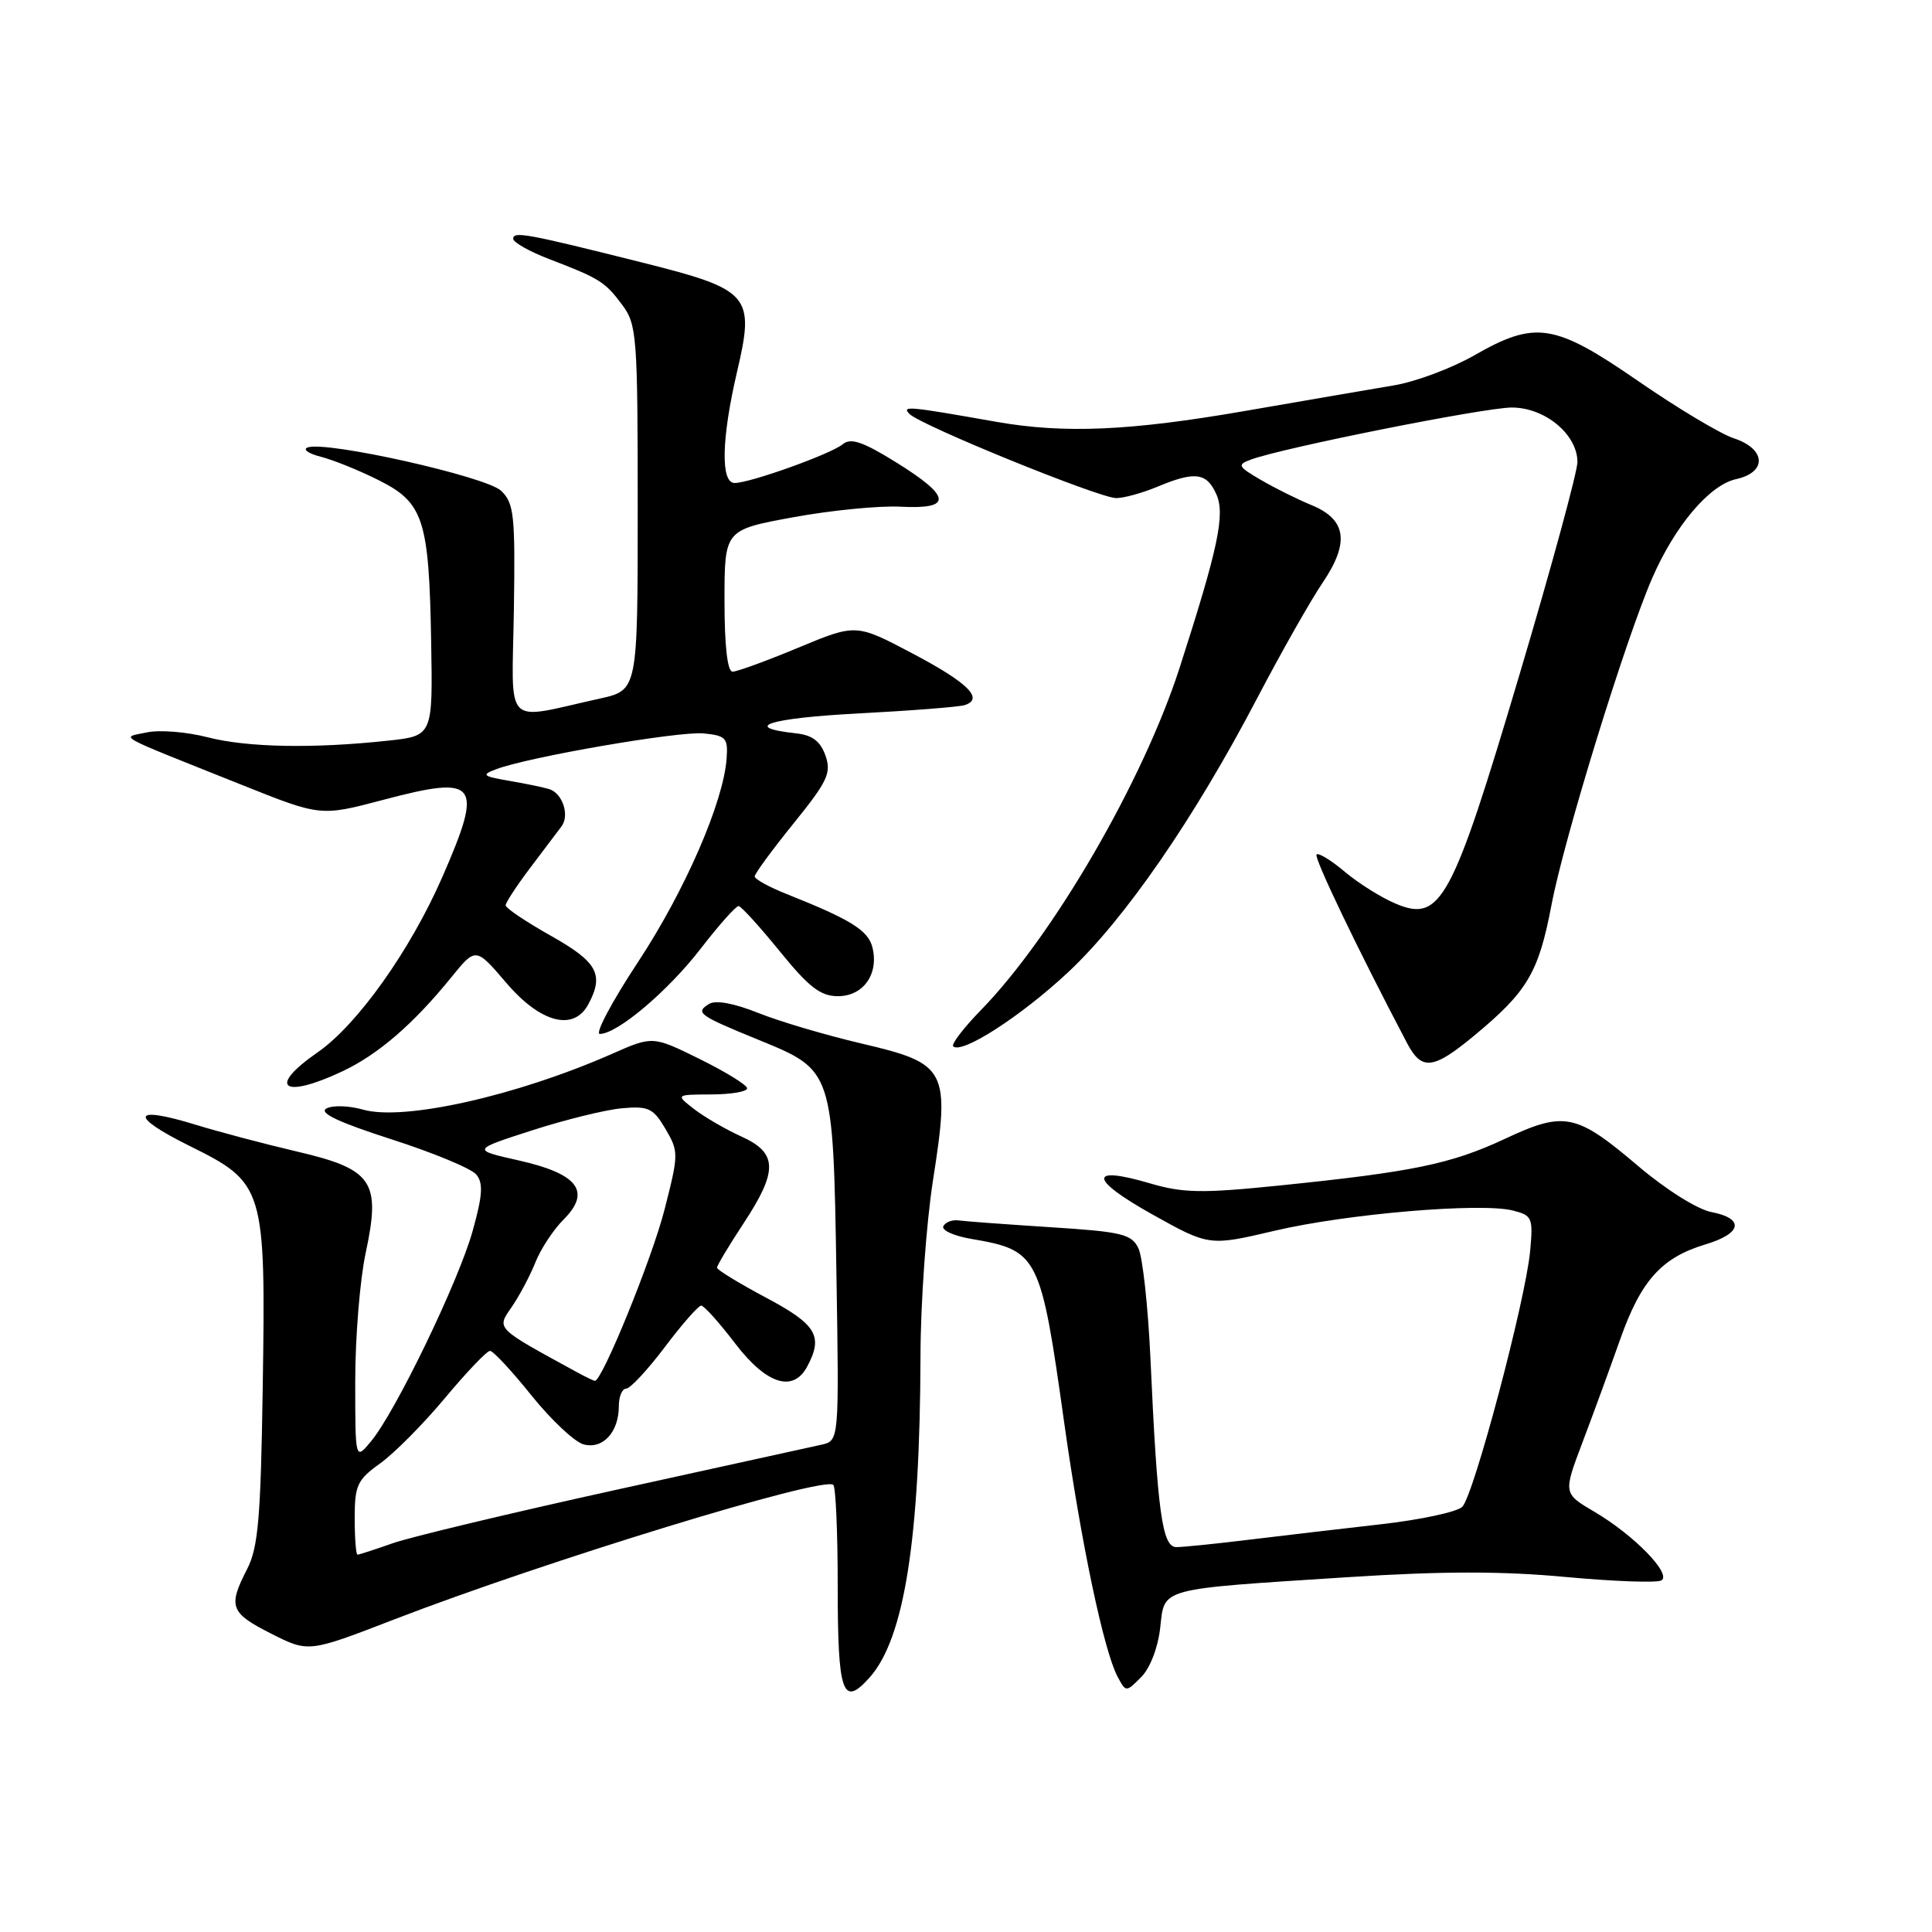 <?xml version="1.0" encoding="UTF-8" standalone="no"?>
<!DOCTYPE svg PUBLIC "-//W3C//DTD SVG 1.1//EN" "http://www.w3.org/Graphics/SVG/1.1/DTD/svg11.dtd" >
<svg xmlns="http://www.w3.org/2000/svg" xmlns:xlink="http://www.w3.org/1999/xlink" version="1.1" viewBox="0 0 256 256">
 <g >
 <path fill="currentColor"
d=" M 115.25 222.25 C 119.83 217.09 121.90 203.96 121.97 179.69 C 121.98 172.64 122.73 162.18 123.62 156.44 C 125.92 141.71 125.51 140.93 114.19 138.28 C 109.41 137.16 103.22 135.33 100.42 134.20 C 97.24 132.93 94.83 132.49 93.95 133.03 C 92.08 134.19 92.55 134.53 100.57 137.81 C 110.41 141.83 110.39 141.77 110.83 168.71 C 111.19 190.91 111.19 190.91 108.85 191.43 C 107.56 191.71 95.21 194.43 81.41 197.46 C 67.61 200.50 54.39 203.66 52.03 204.49 C 49.68 205.32 47.58 206.00 47.37 206.00 C 47.17 206.00 47.00 203.82 47.00 201.16 C 47.00 196.81 47.34 196.08 50.37 193.91 C 52.23 192.58 56.09 188.69 58.96 185.25 C 61.83 181.81 64.51 179.00 64.93 179.00 C 65.35 179.00 67.82 181.66 70.42 184.90 C 73.03 188.15 76.14 191.07 77.33 191.39 C 79.88 192.07 82.00 189.77 82.00 186.31 C 82.00 185.04 82.44 184.00 82.97 184.00 C 83.50 184.00 85.80 181.53 88.09 178.50 C 90.37 175.47 92.54 173.00 92.91 173.00 C 93.29 173.00 95.30 175.25 97.40 178.00 C 101.55 183.43 105.09 184.57 106.96 181.07 C 109.12 177.04 108.19 175.50 101.51 171.95 C 97.94 170.05 95.01 168.26 95.01 167.98 C 95.00 167.69 96.58 165.06 98.50 162.14 C 103.11 155.14 103.06 152.78 98.25 150.60 C 96.19 149.67 93.38 148.04 92.00 146.98 C 89.50 145.04 89.50 145.04 94.25 145.02 C 96.86 145.01 99.00 144.65 99.00 144.21 C 99.00 143.78 96.18 142.04 92.74 140.34 C 86.49 137.26 86.49 137.26 81.12 139.63 C 68.46 145.21 53.48 148.57 48.10 147.03 C 46.24 146.50 44.05 146.43 43.24 146.89 C 42.22 147.46 44.89 148.72 51.83 150.95 C 57.37 152.73 62.45 154.83 63.11 155.63 C 64.05 156.76 63.95 158.37 62.63 163.10 C 60.78 169.76 52.41 187.09 49.15 191.00 C 47.07 193.50 47.07 193.50 47.07 183.00 C 47.07 177.22 47.69 169.59 48.45 166.04 C 50.49 156.53 49.41 154.93 39.33 152.58 C 35.02 151.57 29.01 149.98 25.98 149.05 C 17.44 146.42 17.03 147.84 25.16 151.86 C 35.05 156.77 35.22 157.32 34.81 184.00 C 34.55 201.14 34.21 205.06 32.75 207.90 C 30.19 212.89 30.49 213.71 35.94 216.47 C 40.88 218.97 40.88 218.97 52.19 214.60 C 72.29 206.84 109.20 195.53 110.42 196.76 C 110.74 197.07 111.00 203.03 111.00 210.00 C 111.00 224.46 111.64 226.31 115.25 222.25 Z  M 153.73 215.72 C 154.34 210.32 153.26 210.62 178.67 208.98 C 191.08 208.18 199.07 208.17 207.48 208.96 C 213.89 209.55 219.58 209.76 220.15 209.41 C 221.53 208.56 216.52 203.42 211.32 200.35 C 207.13 197.89 207.13 197.89 209.66 191.19 C 211.06 187.51 213.31 181.35 214.67 177.50 C 217.44 169.66 220.17 166.63 226.01 164.88 C 230.84 163.43 231.18 161.45 226.75 160.60 C 224.91 160.24 220.75 157.63 217.14 154.57 C 208.84 147.51 207.32 147.19 199.37 150.92 C 192.25 154.24 187.22 155.28 169.50 157.09 C 159.20 158.14 156.77 158.09 152.34 156.79 C 144.20 154.39 144.32 156.23 152.61 160.87 C 160.21 165.12 160.21 165.12 168.90 163.08 C 178.47 160.83 196.19 159.33 200.46 160.40 C 203.03 161.05 203.16 161.35 202.75 165.79 C 202.13 172.35 195.28 198.15 193.76 199.66 C 193.07 200.34 188.22 201.38 183.00 201.97 C 177.78 202.56 169.90 203.49 165.50 204.02 C 161.10 204.56 156.77 205.00 155.87 205.00 C 154.00 205.00 153.36 200.39 152.44 180.00 C 152.12 173.12 151.41 166.55 150.84 165.39 C 149.93 163.52 148.64 163.21 139.16 162.61 C 133.30 162.23 127.83 161.83 127.00 161.71 C 126.17 161.60 125.28 161.94 125.00 162.47 C 124.72 163.01 126.39 163.77 128.70 164.16 C 137.59 165.68 137.89 166.27 141.01 188.50 C 143.24 204.39 146.26 218.75 148.09 222.18 C 149.20 224.24 149.20 224.24 151.21 222.23 C 152.38 221.06 153.43 218.35 153.73 215.72 Z  M 45.36 141.96 C 50.10 139.73 54.78 135.69 59.80 129.50 C 63.04 125.50 63.04 125.50 67.10 130.25 C 71.63 135.55 76.02 136.69 77.96 133.07 C 80.07 129.12 79.17 127.47 73.00 124.00 C 69.70 122.14 67.00 120.33 67.00 119.96 C 67.00 119.60 68.46 117.37 70.25 115.00 C 72.04 112.64 73.91 110.15 74.41 109.49 C 75.50 108.02 74.54 105.11 72.77 104.56 C 72.07 104.34 69.70 103.84 67.50 103.47 C 63.92 102.85 63.74 102.68 65.76 101.92 C 70.02 100.30 89.92 96.87 93.21 97.18 C 96.19 97.47 96.48 97.79 96.28 100.50 C 95.87 106.30 90.74 118.07 84.53 127.49 C 81.08 132.72 78.81 137.00 79.48 137.00 C 81.80 137.00 88.52 131.32 92.87 125.67 C 95.28 122.55 97.53 120.03 97.87 120.06 C 98.22 120.09 100.67 122.79 103.33 126.06 C 107.20 130.83 108.73 132.00 111.04 132.00 C 114.40 132.00 116.48 129.05 115.60 125.53 C 115.03 123.27 112.74 121.85 104.25 118.47 C 101.91 117.54 100.00 116.49 100.00 116.13 C 100.00 115.77 102.32 112.61 105.15 109.11 C 109.67 103.52 110.18 102.42 109.38 100.12 C 108.71 98.22 107.65 97.41 105.48 97.17 C 98.13 96.37 101.88 95.16 113.66 94.54 C 120.72 94.17 127.10 93.67 127.83 93.43 C 130.42 92.59 128.26 90.46 120.88 86.57 C 113.43 82.64 113.43 82.64 105.78 85.82 C 101.58 87.57 97.66 89.00 97.07 89.00 C 96.39 89.00 96.00 85.61 96.00 79.60 C 96.00 70.21 96.00 70.21 105.10 68.54 C 110.11 67.62 116.52 66.99 119.35 67.14 C 126.24 67.50 126.07 65.82 118.77 61.28 C 114.30 58.51 112.73 57.98 111.66 58.87 C 110.10 60.16 99.39 64.00 97.34 64.00 C 95.47 64.00 95.60 58.12 97.65 49.32 C 100.05 39.07 99.45 38.38 84.91 34.74 C 69.75 30.94 68.00 30.62 68.00 31.64 C 68.01 32.11 70.14 33.32 72.75 34.32 C 79.47 36.90 80.15 37.32 82.45 40.40 C 84.38 42.99 84.50 44.50 84.50 67.30 C 84.50 91.45 84.50 91.45 79.50 92.56 C 66.54 95.42 67.84 96.75 68.09 80.92 C 68.28 68.24 68.12 66.68 66.40 65.03 C 64.43 63.15 43.22 58.39 40.77 59.29 C 40.07 59.54 40.85 60.10 42.50 60.52 C 44.15 60.94 47.60 62.33 50.16 63.62 C 56.12 66.59 56.85 68.82 57.13 85.00 C 57.35 97.50 57.35 97.50 51.43 98.14 C 41.54 99.21 32.77 99.05 27.50 97.69 C 24.75 96.98 21.15 96.69 19.50 97.04 C 16.00 97.79 14.73 97.08 31.99 103.98 C 42.48 108.18 42.48 108.18 50.76 105.99 C 63.34 102.66 64.10 103.64 58.62 116.19 C 54.36 125.94 47.36 135.78 42.09 139.44 C 35.37 144.09 37.43 145.69 45.36 141.96 Z  M 195.31 137.25 C 202.41 131.37 203.87 128.89 205.58 119.91 C 207.24 111.16 215.35 84.83 218.92 76.62 C 221.94 69.66 226.51 64.27 230.03 63.49 C 234.18 62.58 234.02 59.49 229.75 58.08 C 227.96 57.49 222.26 54.08 217.08 50.50 C 205.96 42.83 203.47 42.44 195.34 47.09 C 192.37 48.79 187.59 50.58 184.72 51.06 C 181.85 51.54 172.97 53.07 165.00 54.45 C 149.70 57.10 141.05 57.48 132.00 55.89 C 120.28 53.82 119.47 53.75 120.50 54.84 C 121.91 56.33 145.66 66.00 147.91 66.00 C 148.93 66.00 151.37 65.32 153.35 64.50 C 158.32 62.42 159.87 62.61 161.16 65.46 C 162.37 68.12 161.44 72.55 156.30 88.50 C 151.46 103.50 139.58 123.98 130.00 133.82 C 127.69 136.19 126.03 138.36 126.30 138.64 C 127.41 139.74 135.29 134.66 141.53 128.83 C 149.04 121.80 158.21 108.51 166.59 92.50 C 169.76 86.45 173.66 79.56 175.27 77.19 C 178.86 71.87 178.41 68.82 173.76 66.92 C 171.97 66.19 168.98 64.70 167.12 63.62 C 164.00 61.80 163.89 61.58 165.77 60.89 C 169.99 59.33 196.71 54.00 200.32 54.00 C 204.71 54.00 208.99 57.54 209.02 61.20 C 209.03 62.47 205.57 75.18 201.32 89.46 C 192.39 119.50 190.90 122.24 184.96 119.75 C 183.06 118.96 180.02 117.05 178.21 115.53 C 176.40 114.00 174.70 112.96 174.45 113.22 C 174.06 113.61 179.96 125.91 186.46 138.25 C 188.38 141.90 189.91 141.72 195.31 137.25 Z  M 76.50 181.85 C 65.55 175.87 65.79 176.11 67.80 173.19 C 68.82 171.71 70.23 169.05 70.94 167.28 C 71.64 165.50 73.33 162.94 74.68 161.59 C 78.38 157.89 76.60 155.53 68.76 153.77 C 62.50 152.36 62.50 152.36 70.50 149.78 C 74.90 148.36 80.27 147.04 82.43 146.85 C 85.93 146.54 86.56 146.84 88.18 149.59 C 89.94 152.59 89.94 152.91 88.05 160.29 C 86.39 166.80 79.76 183.06 78.82 182.97 C 78.64 182.95 77.60 182.45 76.50 181.85 Z "/>
</g>
</svg>